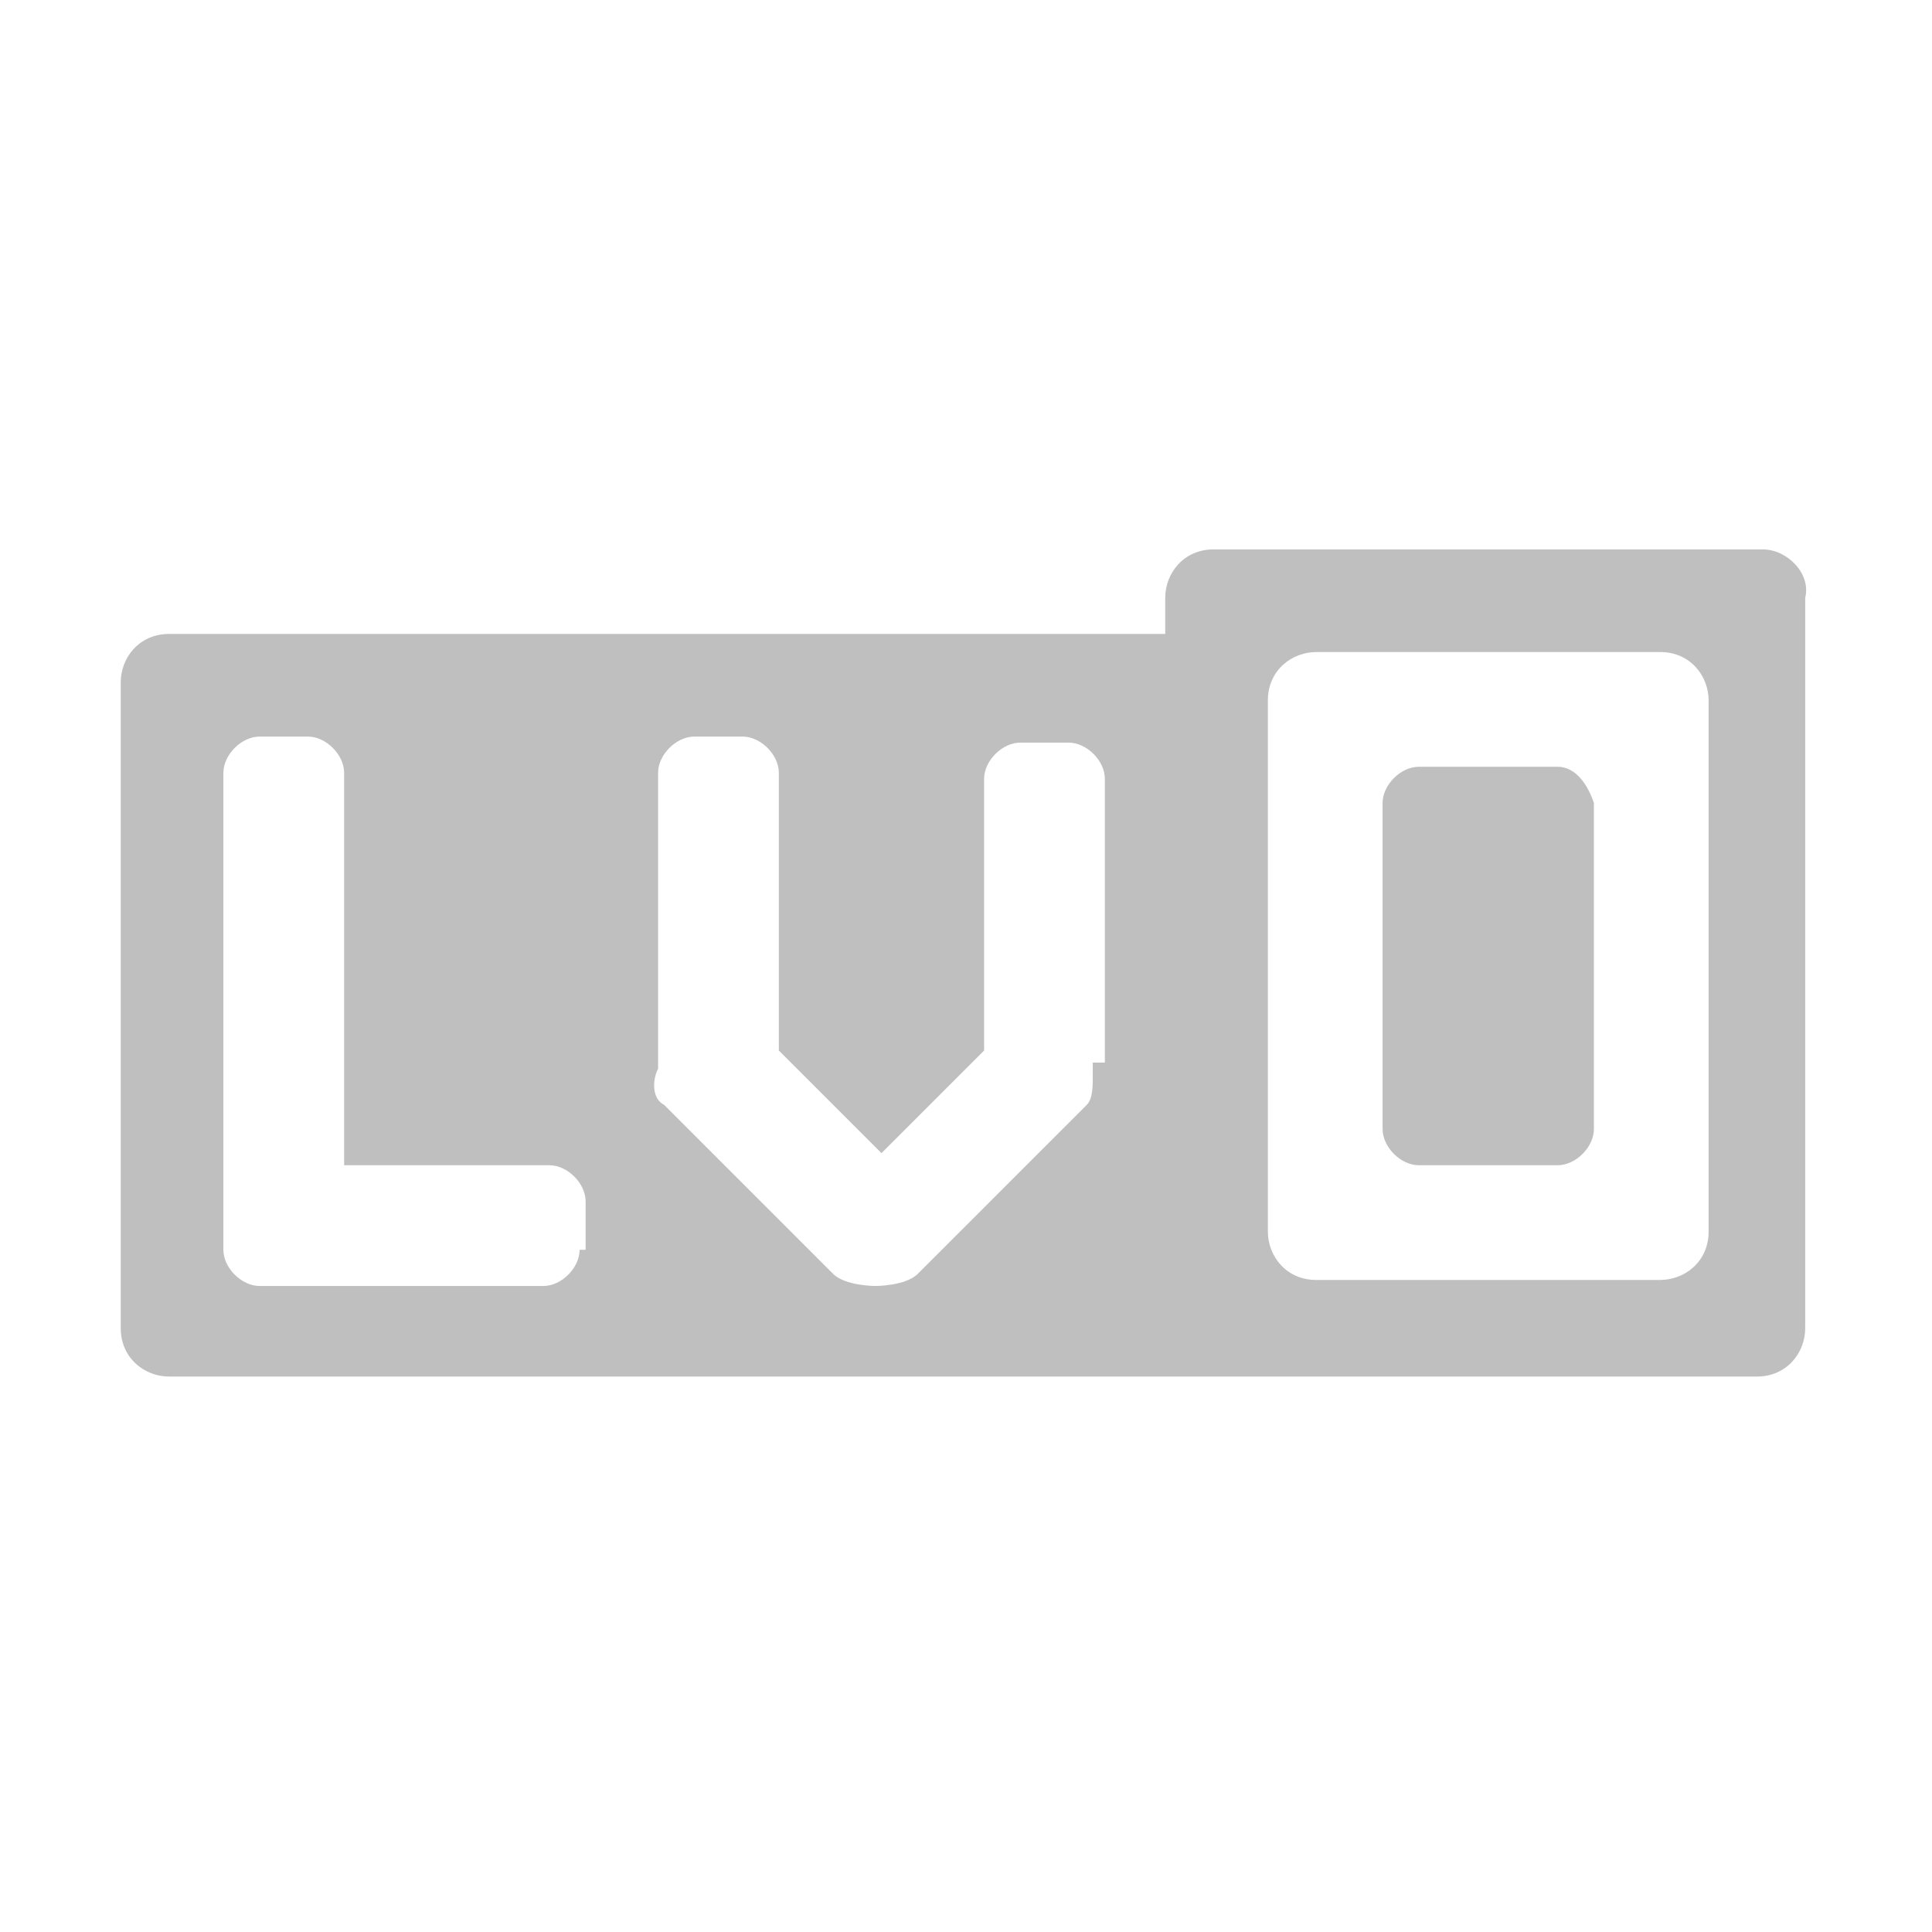 <?xml version="1.0" standalone="no"?><!DOCTYPE svg PUBLIC "-//W3C//DTD SVG 1.1//EN" "http://www.w3.org/Graphics/SVG/1.1/DTD/svg11.dtd"><svg t="1514442215369" class="icon" style="" viewBox="0 0 1024 1024" version="1.1" xmlns="http://www.w3.org/2000/svg" p-id="3793" xmlns:xlink="http://www.w3.org/1999/xlink" width="200" height="200"><defs><style type="text/css"></style></defs><path d="M825.6 406.4h-73.6c-9.6 0-19.2 9.6-19.2 19.2v172.8c0 9.6 9.6 19.2 19.2 19.2h73.6c9.6 0 19.2-9.6 19.2-19.2v-172.8c-3.2-9.6-9.6-19.2-19.2-19.2z m108.8-115.2h-291.2c-16 0-25.6 12.8-25.6 25.6v19.2H89.6c-16 0-25.6 12.8-25.6 25.6V704c0 16 12.8 25.6 25.6 25.6h841.6c16 0 25.6-12.8 25.6-25.6V316.8c3.2-12.8-9.6-25.6-22.4-25.6zM307.2 662.4c0 9.6-9.6 19.2-19.2 19.2H137.6c-9.6 0-19.2-9.6-19.2-19.2v-252.8c0-9.6 9.6-19.2 19.2-19.2h25.6c9.6 0 19.2 9.6 19.2 19.2v208h108.8c9.6 0 19.2 9.6 19.2 19.2v25.6z m272-99.2v6.4c0 6.4 0 12.8-3.2 16l-89.6 89.6c-6.4 6.4-22.4 6.4-22.4 6.4s-16 0-22.4-6.4L352 585.6c-6.4-3.2-6.4-12.8-3.2-19.2V409.6c0-9.6 9.6-19.2 19.2-19.2h25.6c9.6 0 19.2 9.6 19.2 19.2v147.2l54.4 54.4 54.4-54.4v-144c0-9.6 9.6-19.2 19.2-19.2h25.6c9.6 0 19.2 9.6 19.2 19.2v150.4z m326.4 89.6c0 16-12.8 25.6-25.6 25.6h-182.4c-16 0-25.6-12.8-25.6-25.6v-281.6c0-16 12.8-25.6 25.6-25.6h182.4c16 0 25.6 12.8 25.6 25.6v281.6z" fill="#BFBFBF" p-id="3794"></path></svg>